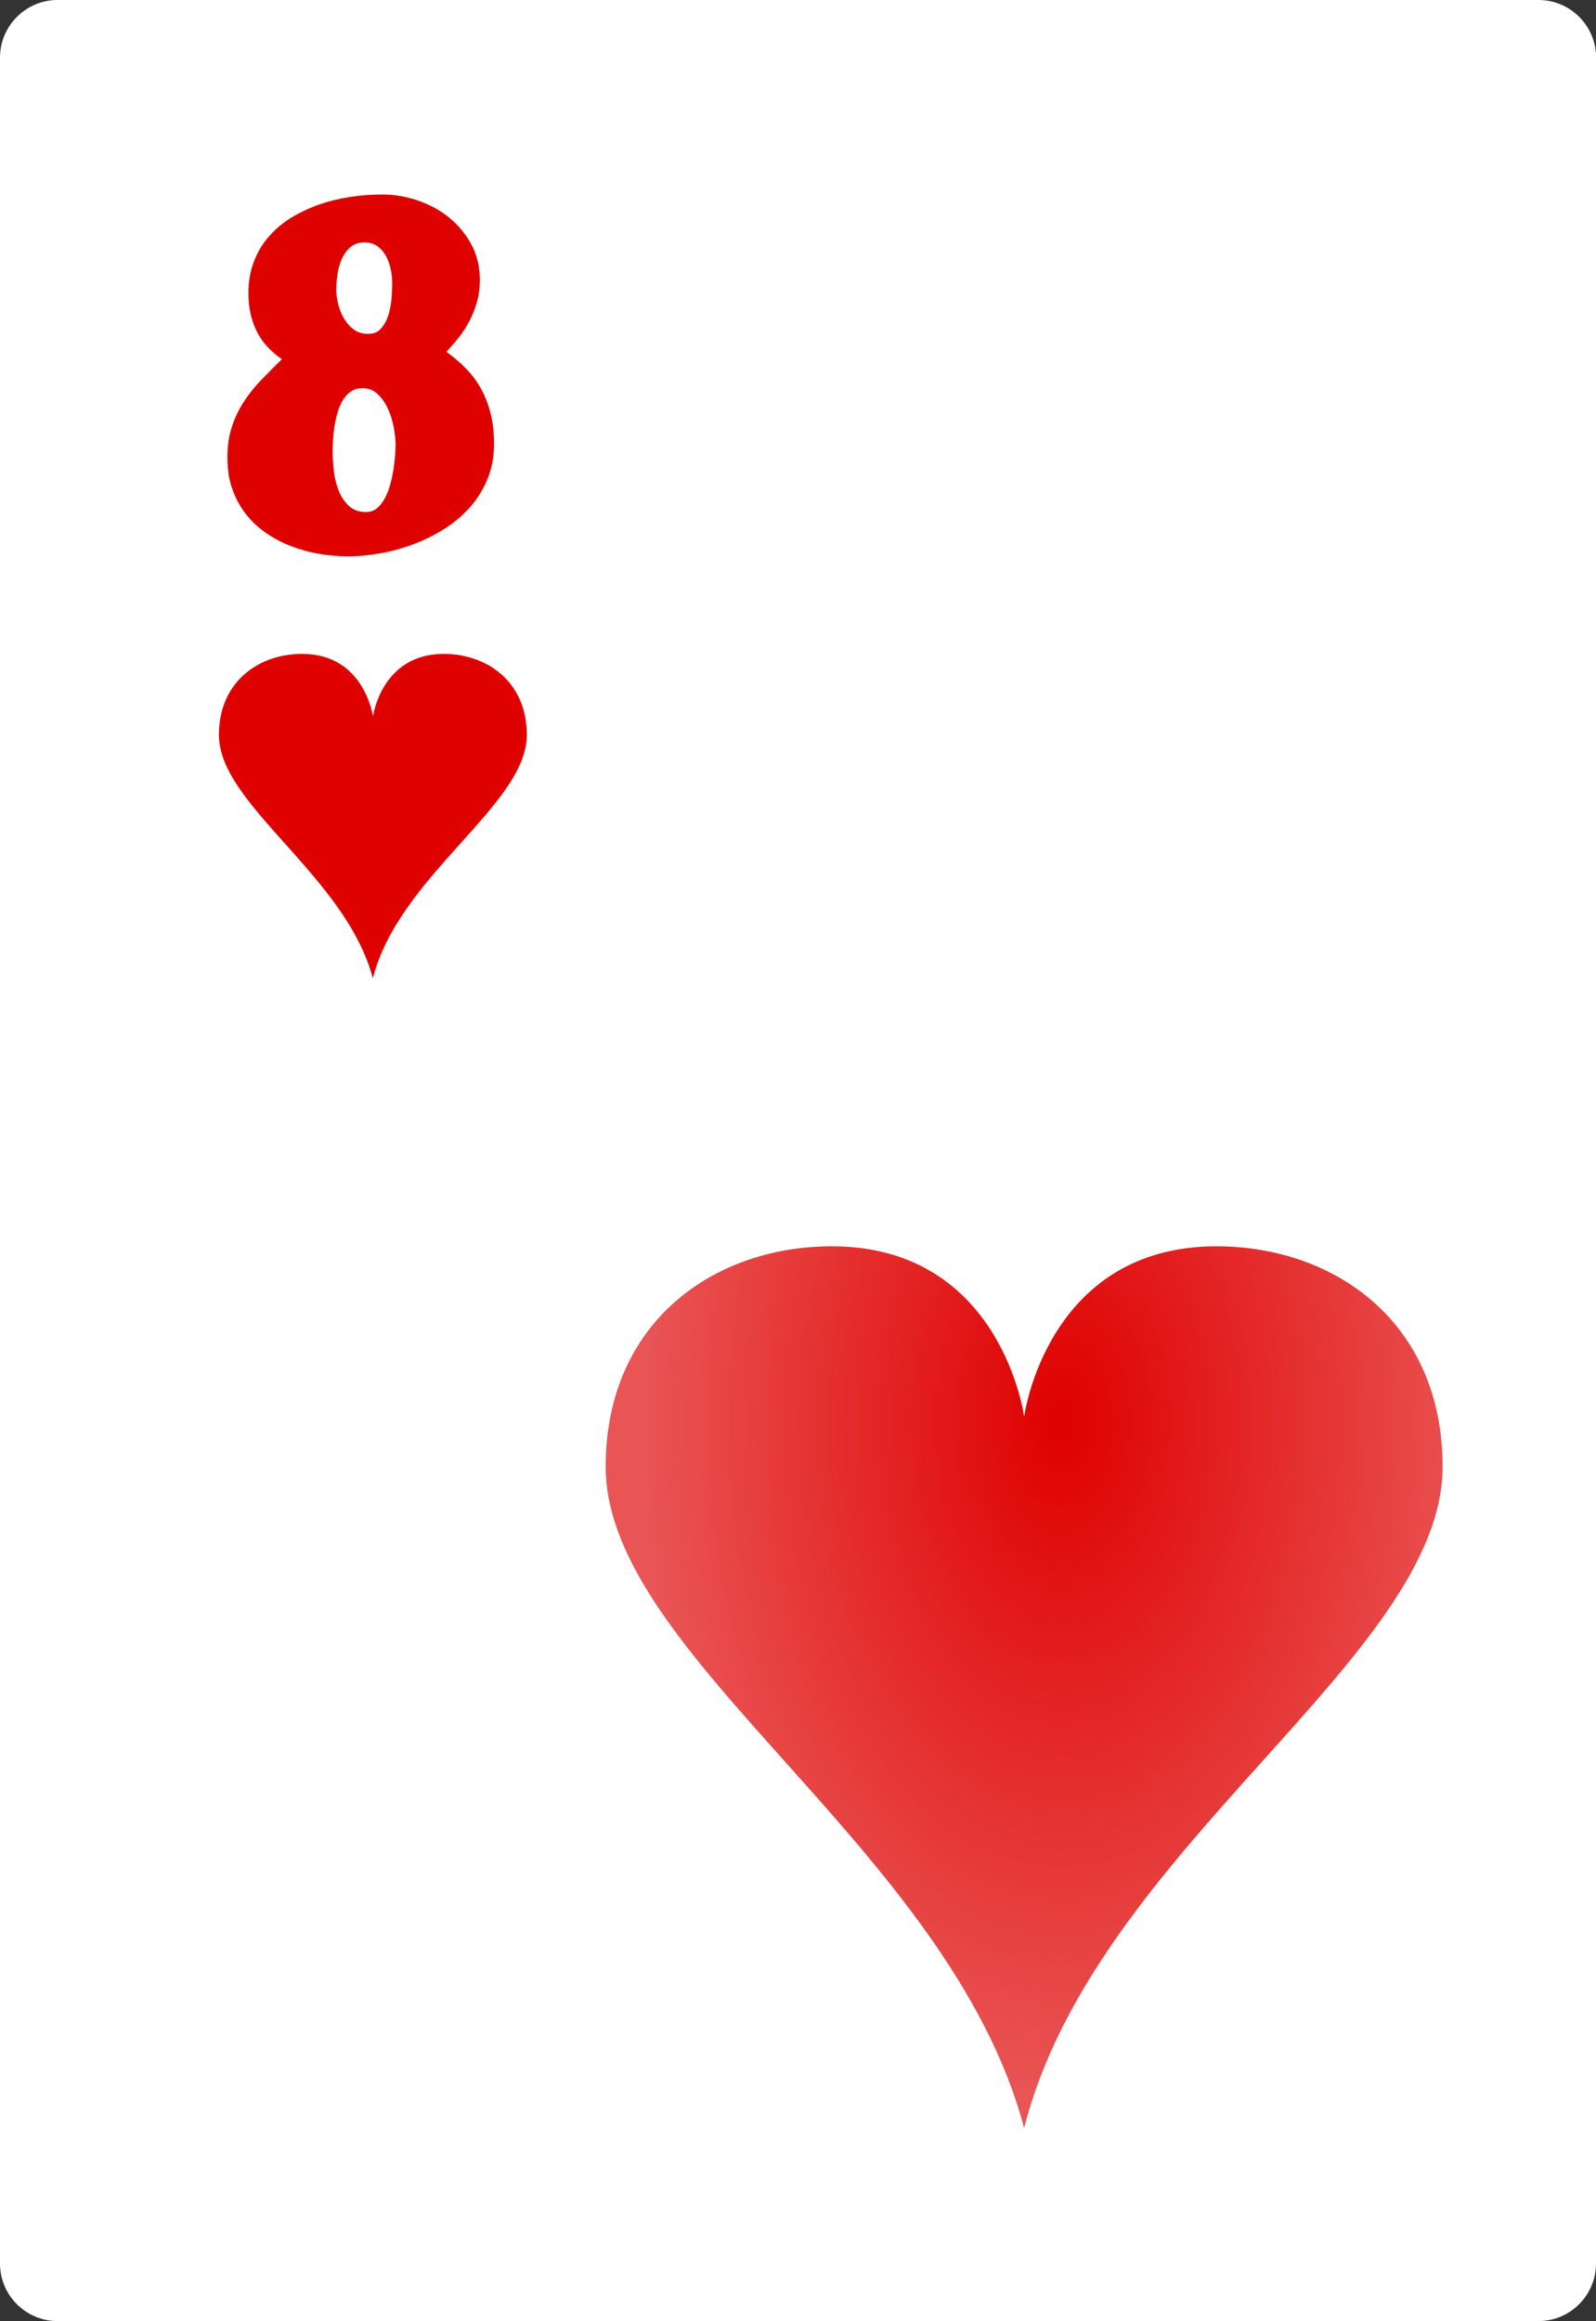 <?xml version="1.0" encoding="UTF-8"?>
<svg id="Layer_2" data-name="Layer 2" xmlns="http://www.w3.org/2000/svg" xmlns:xlink="http://www.w3.org/1999/xlink" viewBox="0 0 166.59 242.17">
  <rect x="0" y="0" width="166.59" height="242.17" fill="#333333" stroke="none"/>
  <defs>
    <style>
      .cls-1 {
        fill: #fff;
      }

      .cls-2 {
        fill: #df0000;
      }

      .cls-3 {
        fill: url(#radial-gradient-3);
      }

      .cls-4 {
        fill: url(#radial-gradient-2);
      }

      .cls-5 {
        fill: url(#radial-gradient);
      }
    </style>
    <radialGradient id="radial-gradient" cx="-1148.49" cy="-1083.19" fx="-1148.49" fy="-1083.19" r="6.4" gradientTransform="translate(-7733.37 12052.56) rotate(-180) scale(6.83 -10.99)" gradientUnits="userSpaceOnUse">
      <stop offset="0" stop-color="#df0000"/>
      <stop offset="1" stop-color="#df0000" stop-opacity=".67"/>
    </radialGradient>
    <radialGradient id="radial-gradient-2" cx="-1182.72" cy="-11757.88" fx="-1182.72" fy="-11757.88" r="65.52" gradientTransform="translate(-882.31 -2502.8) rotate(-31.19) scale(.39 -.23) skewX(1.04)" gradientUnits="userSpaceOnUse">
      <stop offset="0" stop-color="#fff" stop-opacity=".31"/>
      <stop offset="1" stop-color="#000" stop-opacity="0"/>
    </radialGradient>
    <radialGradient id="radial-gradient-3" cx="471.43" cy="-12562" fx="471.43" fy="-12562" r="65.52" gradientTransform="translate(-760.13 -2450.12) rotate(-23.03) scale(.32 -.22) skewX(5.07)" gradientUnits="userSpaceOnUse">
      <stop offset="0" stop-color="#fff" stop-opacity=".29"/>
      <stop offset="1" stop-color="#000" stop-opacity="0"/>
    </radialGradient>
  </defs>
  <g id="svg2">
    <g>
      <g id="Layer_1-2" data-name="Layer_1">
        <path id="path5" class="cls-1" d="m166.59,236.17c0,3.3-2.7,5.99-5.99,5.99H5.99c-3.29,0-5.99-2.69-5.99-5.99V6C0,2.7,2.7,0,6,0h154.6c3.3,0,6,2.7,6,6v230.18Z"/>
      </g>
      <path class="cls-2" d="m36.28,58.04c-.99,0-1.99-.09-2.99-.26-1-.17-1.97-.44-2.89-.79s-1.8-.81-2.61-1.37c-.81-.55-1.52-1.21-2.12-1.98-.6-.76-1.07-1.64-1.42-2.61s-.51-2.08-.51-3.3.15-2.23.45-3.16c.3-.94.71-1.81,1.23-2.61.52-.81,1.13-1.57,1.82-2.29.69-.72,1.42-1.45,2.18-2.19-1.22-.85-2.11-1.84-2.66-2.99-.55-1.15-.83-2.44-.83-3.87,0-1.2.18-2.29.55-3.27s.87-1.85,1.53-2.61c.65-.76,1.42-1.42,2.31-1.98.89-.55,1.85-1.01,2.88-1.38,1.03-.37,2.12-.64,3.26-.82,1.14-.18,2.29-.27,3.47-.27s2.39.2,3.6.6c1.21.4,2.3.98,3.27,1.75.97.77,1.76,1.7,2.37,2.81.61,1.11.92,2.37.92,3.78,0,.8-.1,1.55-.3,2.26-.2.71-.47,1.38-.79,2-.33.63-.7,1.21-1.12,1.73-.42.53-.85,1.02-1.29,1.48.68.49,1.33,1.03,1.94,1.64.61.6,1.14,1.29,1.59,2.06.45.77.8,1.65,1.06,2.62s.39,2.08.39,3.32c0,1.3-.22,2.49-.66,3.58-.44,1.08-1.03,2.05-1.78,2.92-.75.86-1.63,1.62-2.64,2.27-1.01.65-2.08,1.19-3.2,1.62-1.12.43-2.28.76-3.48.98-1.2.22-2.36.33-3.5.33Zm-1.56-10.94c0,.6.04,1.27.12,2s.25,1.42.5,2.06c.25.64.61,1.18,1.06,1.61.46.43,1.06.65,1.81.65.44,0,.82-.13,1.14-.4.32-.27.59-.61.82-1.04.23-.42.42-.9.56-1.43.15-.53.26-1.05.34-1.58.08-.52.14-1.01.17-1.46.03-.46.05-.82.05-1.1,0-.55-.07-1.17-.2-1.86s-.33-1.33-.61-1.93c-.28-.6-.63-1.11-1.07-1.51-.44-.41-.96-.61-1.56-.61-.47,0-.88.11-1.21.34-.33.23-.62.53-.84.89-.23.37-.41.79-.55,1.26-.14.47-.25.95-.33,1.44s-.13.96-.16,1.43c-.02.46-.04.88-.04,1.23Zm.37-17.04c0,.47.06.99.18,1.54.12.55.32,1.07.59,1.55.27.48.61.88,1.03,1.2.42.32.92.48,1.53.48s1.05-.2,1.39-.6c.34-.4.59-.88.76-1.44.16-.56.26-1.14.31-1.75.04-.6.06-1.1.06-1.49,0-.46-.05-.93-.15-1.43-.1-.5-.26-.95-.48-1.37-.22-.41-.52-.76-.89-1.04-.37-.28-.84-.42-1.39-.42s-1.05.16-1.43.48c-.38.32-.68.72-.9,1.2-.22.48-.38,1-.46,1.55-.09.55-.13,1.07-.13,1.54Z"/>
      <g id="g3036">
        <g id="layer1-9">
          <path id="hl" class="cls-5" d="m126.97,130.03c-17.71,0-20.07,17.77-20.07,17.77,0,0-2.36-17.77-20.07-17.77-12.4,0-23.61,7.97-23.61,23,0,19.86,35.93,39.83,43.68,68.99,7.38-29.14,43.68-49.13,43.68-68.99,0-15.03-11.22-23-23.61-23Z"/>
        </g>
        <path id="path3762-6-4" class="cls-4" d="m64.33,167.02s-1.89-22.99,5.34-29.74c8.13-7.59,32.73-2.77,32.73-2.77,0,0-16.72,6.01-23.38,11.76-6.36,5.49-14.69,20.75-14.69,20.75Z"/>
        <path id="path3762-6-2-3" class="cls-3" d="m106.2,160.17s3.46-21.39,10.52-25.9c7.94-5.08,26.02,4.93,26.02,4.93,0,0-13.38,4.83-19.78,8.55-6.12,3.56-16.76,12.43-16.76,12.43Z"/>
      </g>
      <g id="layer1-9-6">
        <path id="hl-8" class="cls-2" d="m46.32,68.22c-6.52,0-7.39,6.54-7.39,6.54,0,0-.87-6.54-7.39-6.54-4.56,0-8.69,2.93-8.69,8.46,0,7.31,13.22,14.66,16.07,25.39,2.72-10.72,16.07-18.08,16.07-25.39,0-5.53-4.13-8.46-8.69-8.46Z"/>
      </g>
    </g>
  </g>
</svg>
